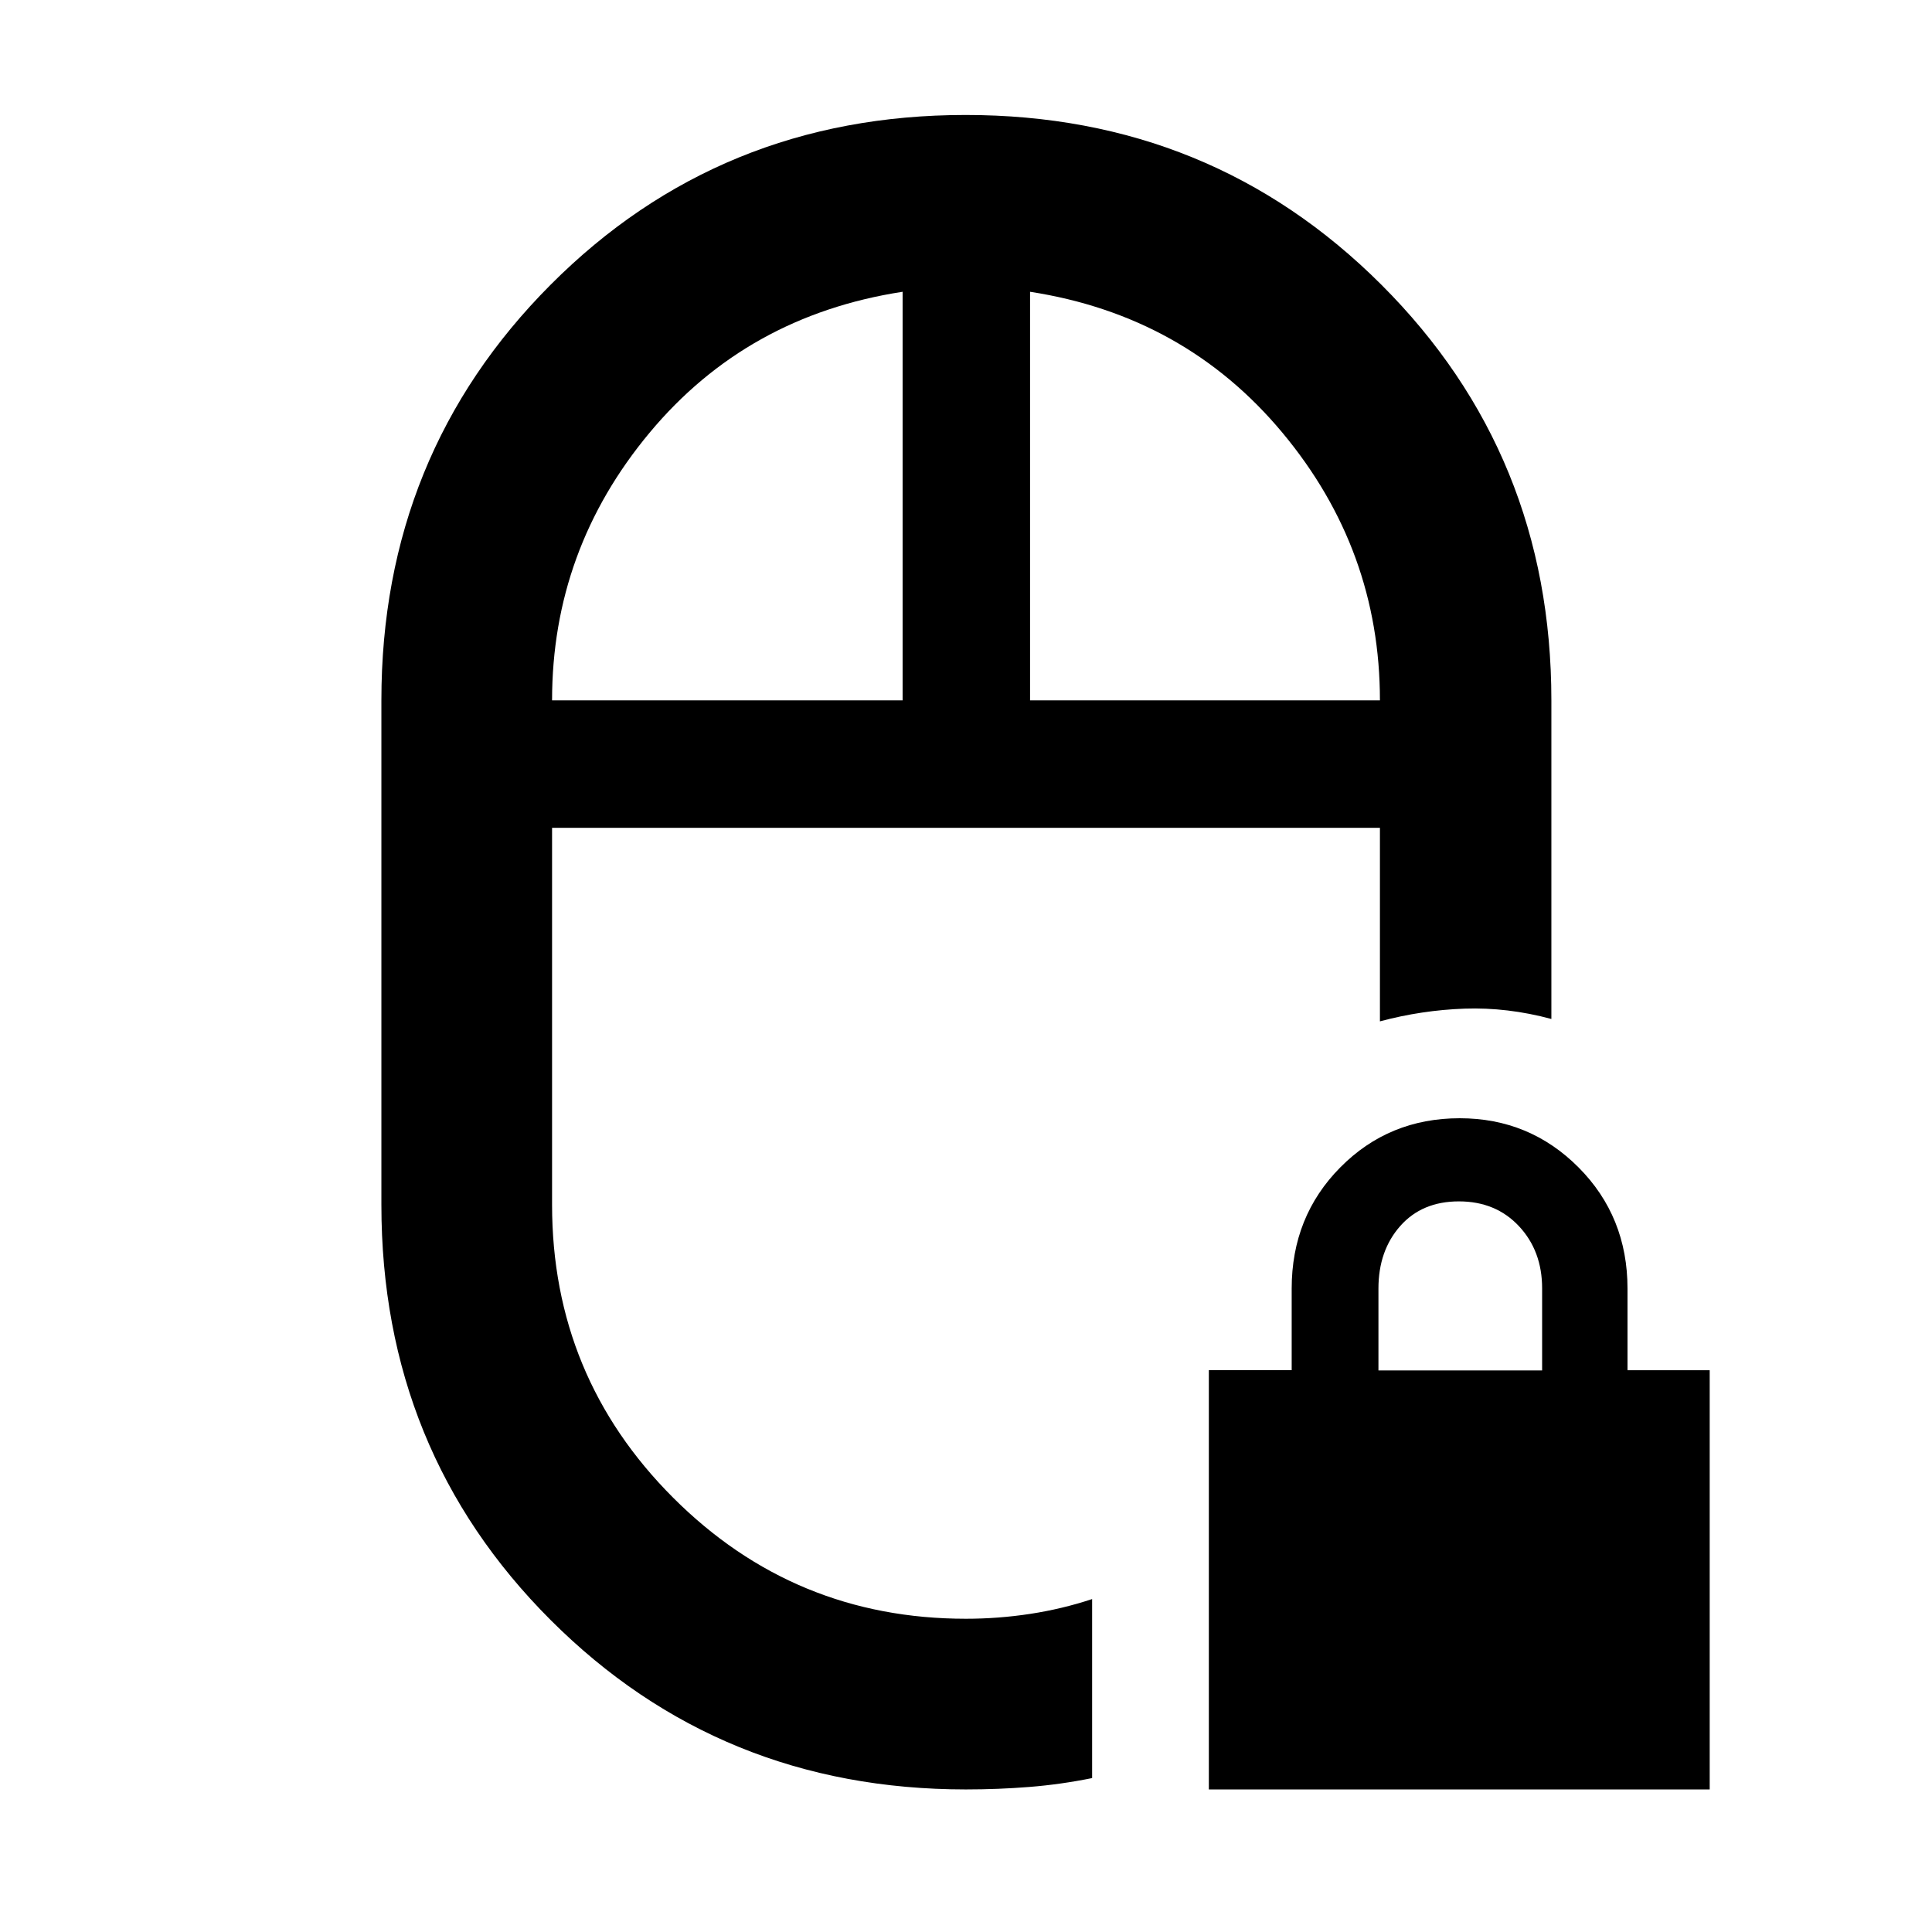 <svg xmlns="http://www.w3.org/2000/svg" height="40" viewBox="0 -960 960 960" width="40"><path d="M600.67-70.84v-208.33h41.16v-40.54q0-35.82 24.16-60.23 24.15-24.41 59.33-24.41 34.72 0 59.05 24.43 24.33 24.44 24.33 60.25v40.53h40.84v208.3H600.67Zm84.27-208.2h81.33v-40.77q0-18.6-11.52-30.92-11.52-12.31-29.84-12.31-18.31 0-29.14 12.24-10.83 12.25-10.83 31.09v40.67ZM480-548.67Zm-.09 477.83q-122.07 0-206.24-84.11-84.16-84.11-84.16-206.38V-612q0-122.15 84.08-206.51 84.08-84.36 206.22-84.36t206.6 84.36q84.46 84.36 84.46 206.51v158.32q-21.86-5.88-43.16-5.13-21.3.76-42.03 6.32v-96.18H274.32v187.34q0 85.35 60.15 145.52 60.14 60.16 145.48 60.16 16.09 0 31.94-2.42 15.85-2.42 30.78-7.36v88.95q-15.6 3.16-31.11 4.4-15.52 1.24-31.65 1.24ZM274.32-612H448.5v-203.02q-77.3 11.9-125.74 70.05T274.32-612Zm237.51 0h173.85q0-74.82-48.44-132.97-48.44-58.15-125.41-70.05V-612ZM480-548.67ZM511.83-612Zm-63.33 0Z"/></svg>